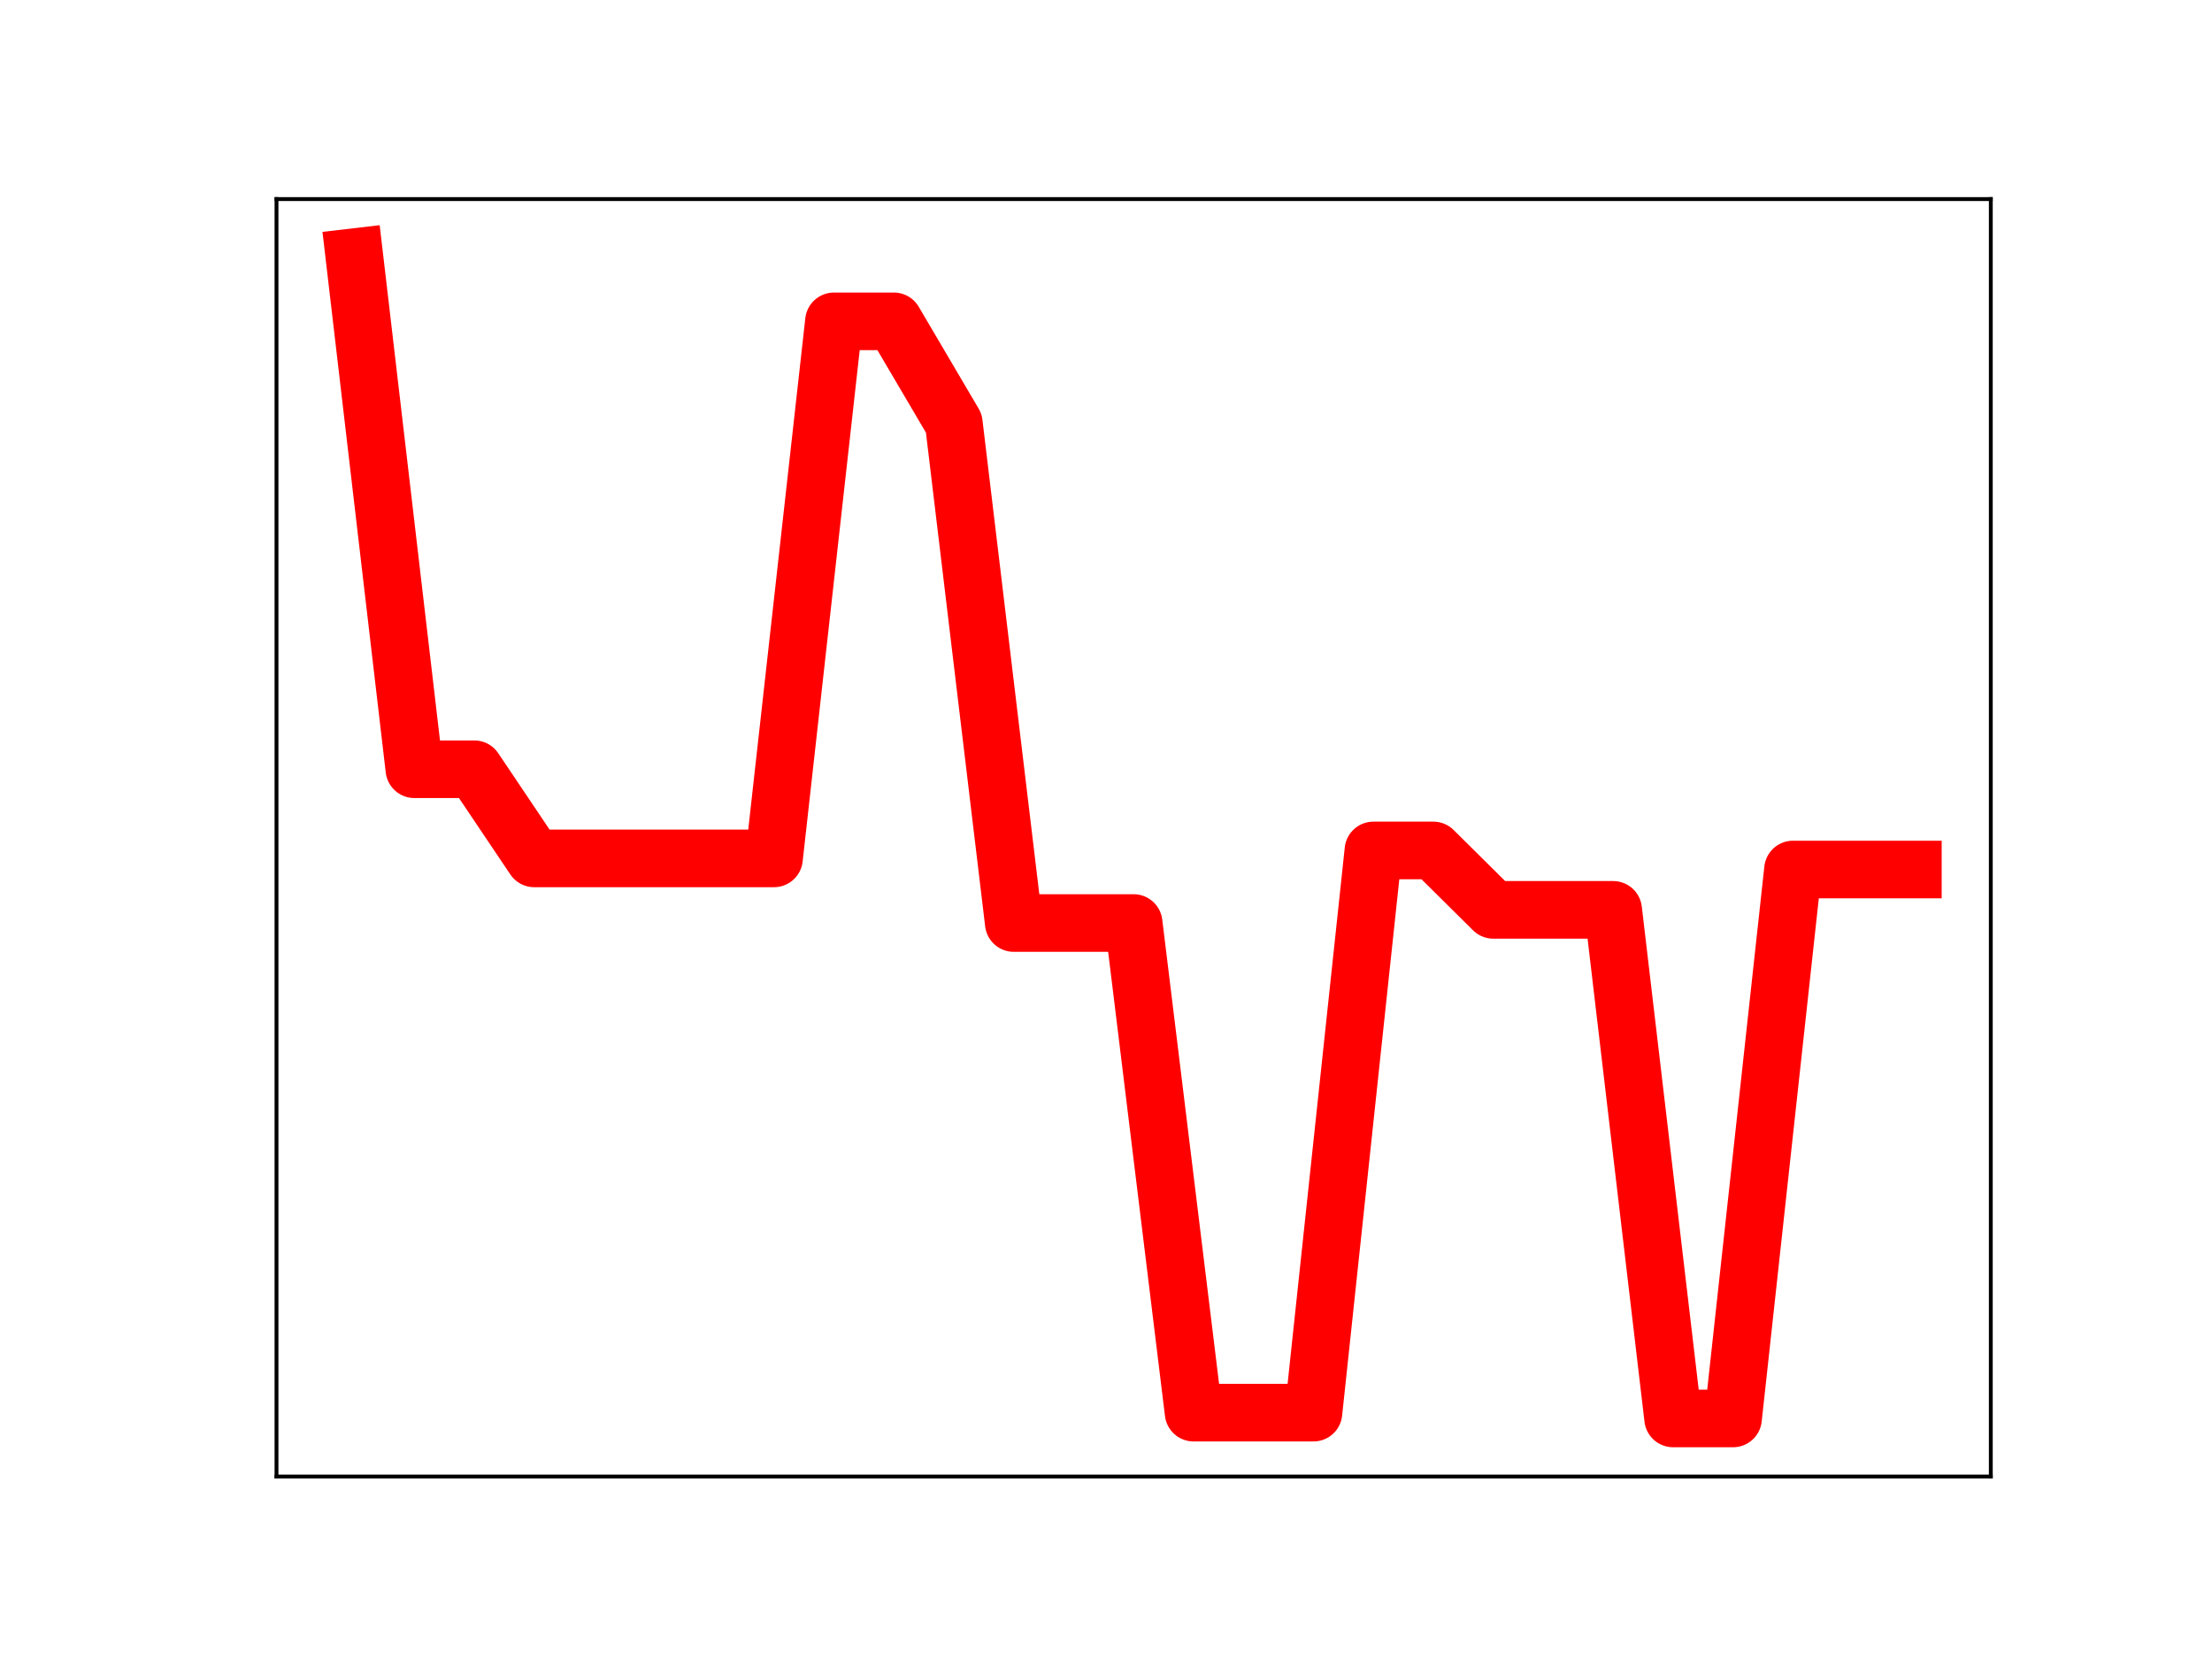 <?xml version="1.0" encoding="utf-8" standalone="no"?>
<!DOCTYPE svg PUBLIC "-//W3C//DTD SVG 1.1//EN"
  "http://www.w3.org/Graphics/SVG/1.1/DTD/svg11.dtd">
<!-- Created with matplotlib (https://matplotlib.org/) -->
<svg height="345.6pt" version="1.1" viewBox="0 0 460.8 345.6" width="460.8pt" xmlns="http://www.w3.org/2000/svg" xmlns:xlink="http://www.w3.org/1999/xlink">
 <defs>
  <style type="text/css">
*{stroke-linecap:butt;stroke-linejoin:round;}
  </style>
 </defs>
 <g id="figure_1">
  <g id="patch_1">
   <path d="M 0 345.6 
L 460.8 345.6 
L 460.8 0 
L 0 0 
z
" style="fill:#ffffff;"/>
  </g>
  <g id="axes_1">
   <g id="patch_2">
    <path d="M 57.6 307.584 
L 414.72 307.584 
L 414.72 41.472 
L 57.6 41.472 
z
" style="fill:#ffffff;"/>
   </g>
   <g id="line2d_1">
    <path clip-path="url(#pd70e9a0b32)" d="M 73.833 53.568 
L 86.319 160.246 
L 98.806 160.246 
L 111.293 178.819 
L 123.78 178.819 
L 136.266 178.819 
L 148.753 178.819 
L 161.24 178.819 
L 173.726 66.943 
L 186.213 66.943 
L 198.7 88.165 
L 211.187 192.284 
L 223.673 192.284 
L 236.16 192.284 
L 248.647 294.28 
L 261.133 294.28 
L 273.62 294.28 
L 286.107 177.163 
L 298.594 177.163 
L 311.08 189.539 
L 323.567 189.539 
L 336.054 189.539 
L 348.54 295.488 
L 361.027 295.488 
L 373.514 181.135 
L 386.001 181.135 
L 398.487 181.135 
" style="fill:none;stroke:#ff0000;stroke-linecap:square;stroke-width:12;"/>
    <defs>
     <path d="M 0 3 
C 0.796 3 1.559 2.684 2.121 2.121 
C 2.684 1.559 3 0.796 3 0 
C 3 -0.796 2.684 -1.559 2.121 -2.121 
C 1.559 -2.684 0.796 -3 0 -3 
C -0.796 -3 -1.559 -2.684 -2.121 -2.121 
C -2.684 -1.559 -3 -0.796 -3 0 
C -3 0.796 -2.684 1.559 -2.121 2.121 
C -1.559 2.684 -0.796 3 0 3 
z
" id="mc3a20d5b6f" style="stroke:#ff0000;"/>
    </defs>
    <g clip-path="url(#pd70e9a0b32)">
     <use style="fill:#ff0000;stroke:#ff0000;" x="73.833" xlink:href="#mc3a20d5b6f" y="53.568"/>
     <use style="fill:#ff0000;stroke:#ff0000;" x="86.319" xlink:href="#mc3a20d5b6f" y="160.246"/>
     <use style="fill:#ff0000;stroke:#ff0000;" x="98.806" xlink:href="#mc3a20d5b6f" y="160.246"/>
     <use style="fill:#ff0000;stroke:#ff0000;" x="111.293" xlink:href="#mc3a20d5b6f" y="178.819"/>
     <use style="fill:#ff0000;stroke:#ff0000;" x="123.78" xlink:href="#mc3a20d5b6f" y="178.819"/>
     <use style="fill:#ff0000;stroke:#ff0000;" x="136.266" xlink:href="#mc3a20d5b6f" y="178.819"/>
     <use style="fill:#ff0000;stroke:#ff0000;" x="148.753" xlink:href="#mc3a20d5b6f" y="178.819"/>
     <use style="fill:#ff0000;stroke:#ff0000;" x="161.24" xlink:href="#mc3a20d5b6f" y="178.819"/>
     <use style="fill:#ff0000;stroke:#ff0000;" x="173.726" xlink:href="#mc3a20d5b6f" y="66.943"/>
     <use style="fill:#ff0000;stroke:#ff0000;" x="186.213" xlink:href="#mc3a20d5b6f" y="66.943"/>
     <use style="fill:#ff0000;stroke:#ff0000;" x="198.7" xlink:href="#mc3a20d5b6f" y="88.165"/>
     <use style="fill:#ff0000;stroke:#ff0000;" x="211.187" xlink:href="#mc3a20d5b6f" y="192.284"/>
     <use style="fill:#ff0000;stroke:#ff0000;" x="223.673" xlink:href="#mc3a20d5b6f" y="192.284"/>
     <use style="fill:#ff0000;stroke:#ff0000;" x="236.16" xlink:href="#mc3a20d5b6f" y="192.284"/>
     <use style="fill:#ff0000;stroke:#ff0000;" x="248.647" xlink:href="#mc3a20d5b6f" y="294.28"/>
     <use style="fill:#ff0000;stroke:#ff0000;" x="261.133" xlink:href="#mc3a20d5b6f" y="294.28"/>
     <use style="fill:#ff0000;stroke:#ff0000;" x="273.62" xlink:href="#mc3a20d5b6f" y="294.28"/>
     <use style="fill:#ff0000;stroke:#ff0000;" x="286.107" xlink:href="#mc3a20d5b6f" y="177.163"/>
     <use style="fill:#ff0000;stroke:#ff0000;" x="298.594" xlink:href="#mc3a20d5b6f" y="177.163"/>
     <use style="fill:#ff0000;stroke:#ff0000;" x="311.08" xlink:href="#mc3a20d5b6f" y="189.539"/>
     <use style="fill:#ff0000;stroke:#ff0000;" x="323.567" xlink:href="#mc3a20d5b6f" y="189.539"/>
     <use style="fill:#ff0000;stroke:#ff0000;" x="336.054" xlink:href="#mc3a20d5b6f" y="189.539"/>
     <use style="fill:#ff0000;stroke:#ff0000;" x="348.54" xlink:href="#mc3a20d5b6f" y="295.488"/>
     <use style="fill:#ff0000;stroke:#ff0000;" x="361.027" xlink:href="#mc3a20d5b6f" y="295.488"/>
     <use style="fill:#ff0000;stroke:#ff0000;" x="373.514" xlink:href="#mc3a20d5b6f" y="181.135"/>
     <use style="fill:#ff0000;stroke:#ff0000;" x="386.001" xlink:href="#mc3a20d5b6f" y="181.135"/>
     <use style="fill:#ff0000;stroke:#ff0000;" x="398.487" xlink:href="#mc3a20d5b6f" y="181.135"/>
    </g>
   </g>
   <g id="patch_3">
    <path d="M 57.6 307.584 
L 57.6 41.472 
" style="fill:none;stroke:#000000;stroke-linecap:square;stroke-linejoin:miter;stroke-width:0.8;"/>
   </g>
   <g id="patch_4">
    <path d="M 414.72 307.584 
L 414.72 41.472 
" style="fill:none;stroke:#000000;stroke-linecap:square;stroke-linejoin:miter;stroke-width:0.8;"/>
   </g>
   <g id="patch_5">
    <path d="M 57.6 307.584 
L 414.72 307.584 
" style="fill:none;stroke:#000000;stroke-linecap:square;stroke-linejoin:miter;stroke-width:0.8;"/>
   </g>
   <g id="patch_6">
    <path d="M 57.6 41.472 
L 414.72 41.472 
" style="fill:none;stroke:#000000;stroke-linecap:square;stroke-linejoin:miter;stroke-width:0.8;"/>
   </g>
  </g>
 </g>
 <defs>
  <clipPath id="pd70e9a0b32">
   <rect height="266.112" width="357.12" x="57.6" y="41.472"/>
  </clipPath>
 </defs>
</svg>

